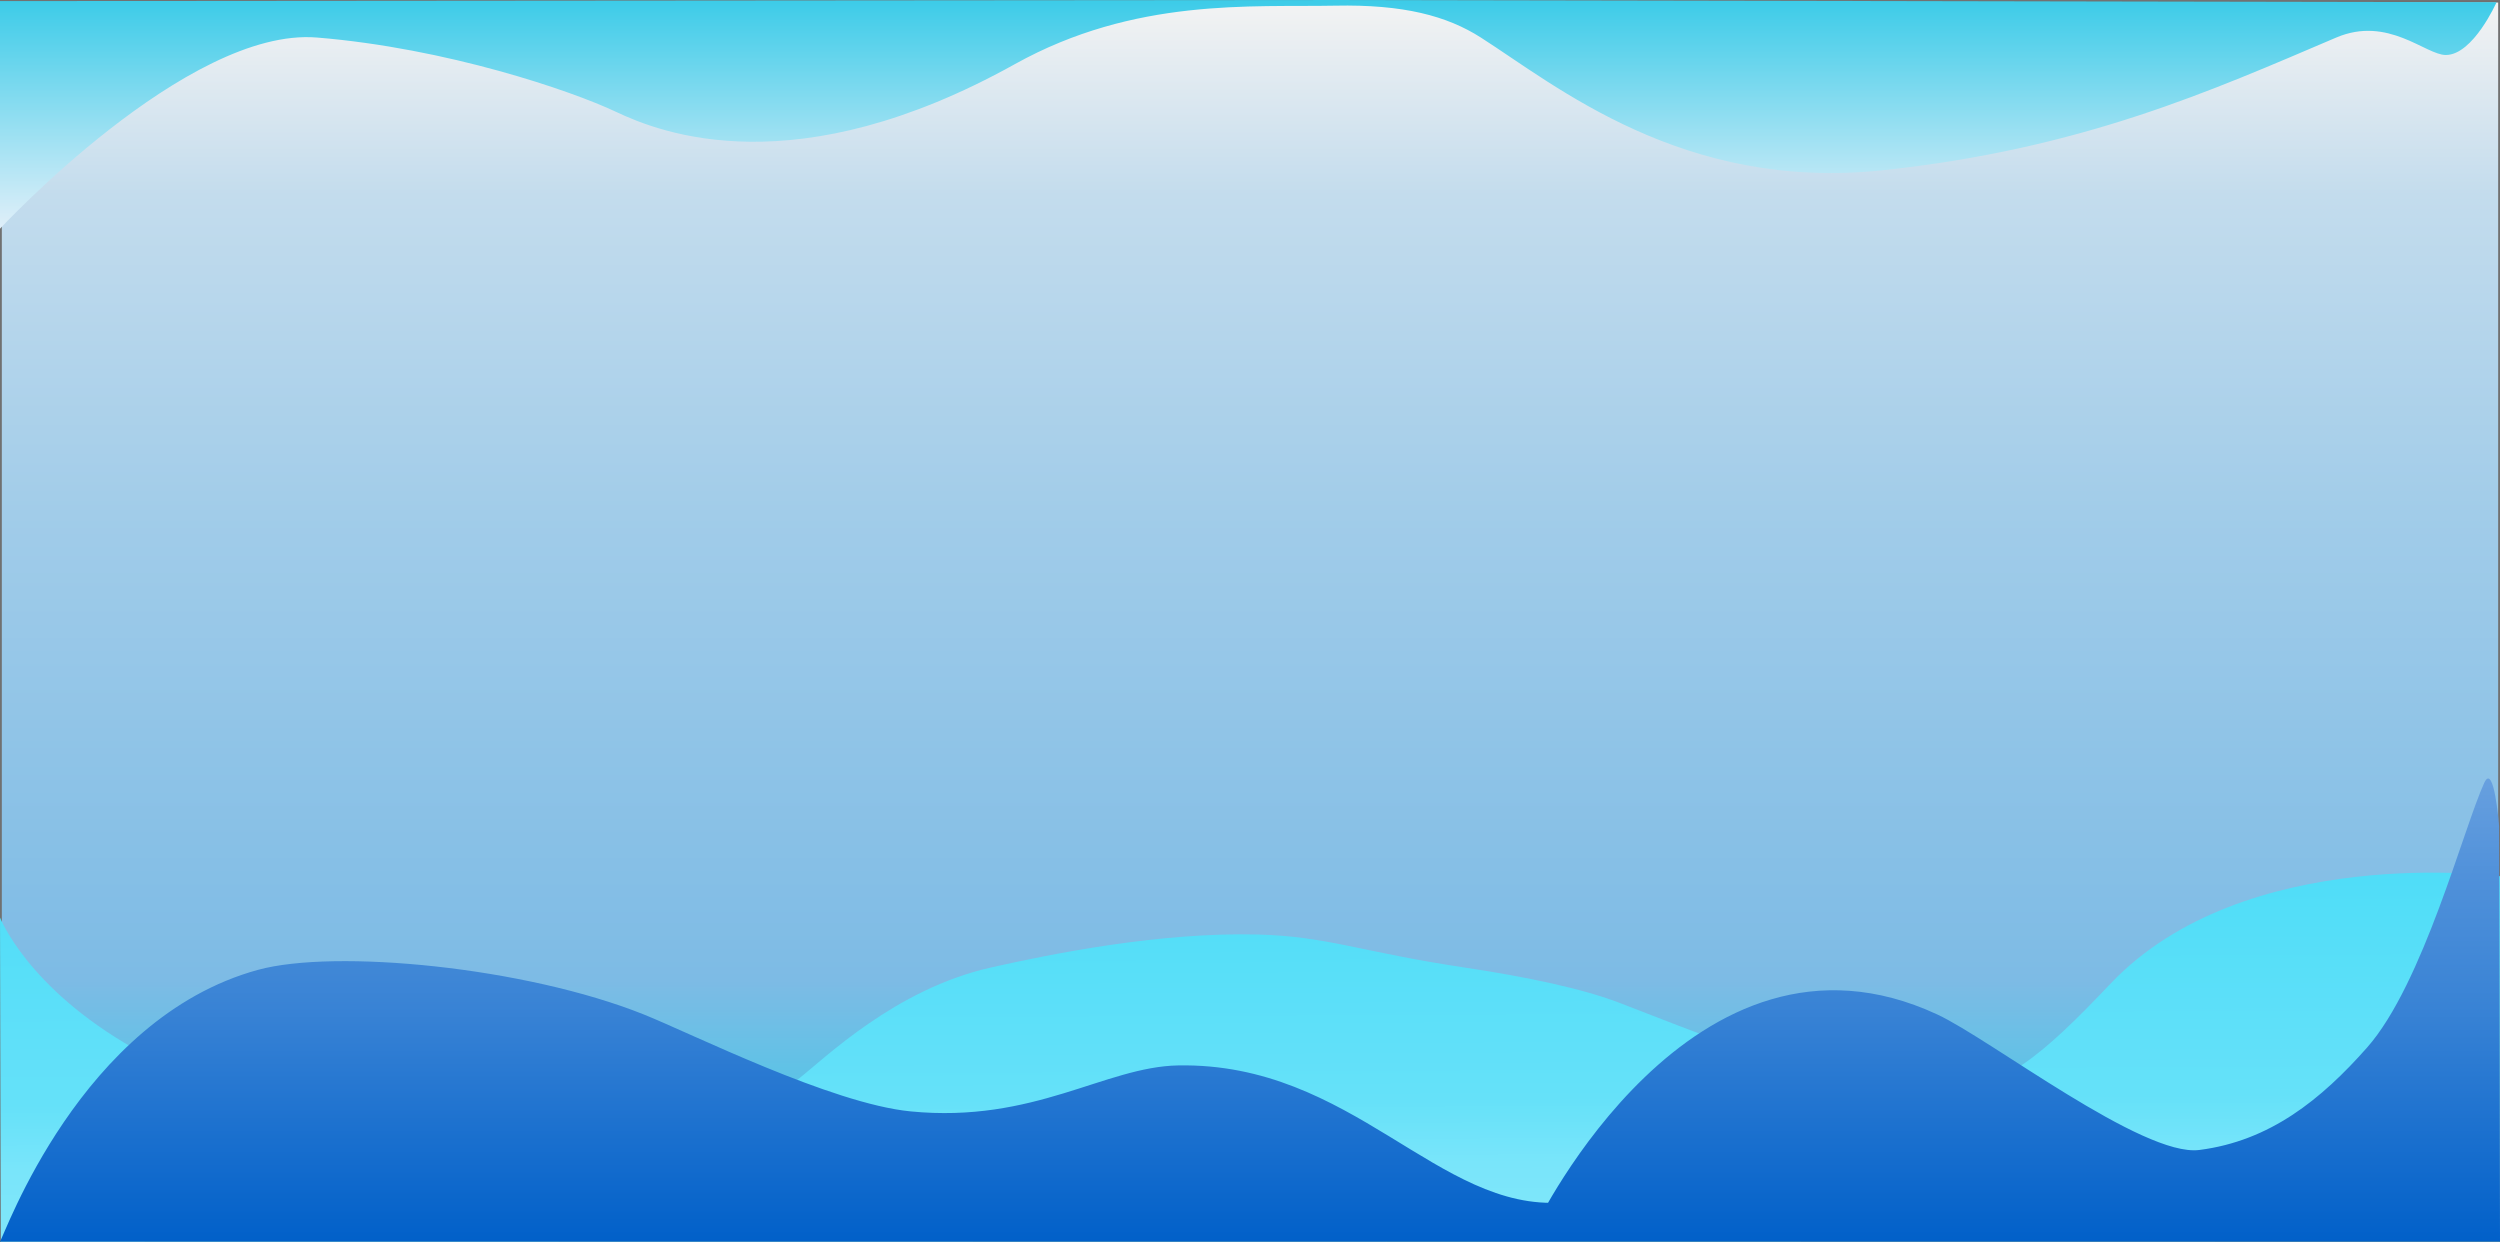 <svg xmlns="http://www.w3.org/2000/svg" xmlns:xlink="http://www.w3.org/1999/xlink" width="1366" height="678.403" viewBox="0 0 1366 678.403">
  <rect x="0" y="0" width="1366" height="678.403" fill="#333333" stroke="none"/>
  <defs>
    <clipPath id="clip-path">
      <rect width="1366" height="678.403" fill="none"/>
    </clipPath>
    <linearGradient id="linear-gradient" x1="0.5" x2="0.5" y2="1" gradientUnits="objectBoundingBox">
      <stop offset="0" stop-color="#f3f3f3"/>
      <stop offset="0.155" stop-color="#c3dced"/>
      <stop offset="0.414" stop-color="#a1cce9"/>
      <stop offset="0.791" stop-color="#7dbbe5"/>
      <stop offset="0.954" stop-color="#3acbe8"/>
      <stop offset="1" stop-color="#0d85d8"/>
      <stop offset="1" stop-color="#3acbe8"/>
    </linearGradient>
    <linearGradient id="linear-gradient-2" x1="0.5" x2="0.544" y2="1.495" gradientUnits="objectBoundingBox">
      <stop offset="0" stop-color="#4fddf8"/>
      <stop offset="0.364" stop-color="#65e1f9"/>
      <stop offset="0.469" stop-color="#79e5fa"/>
      <stop offset="0.636" stop-color="#83e7fa"/>
      <stop offset="1" stop-color="#fff"/>
    </linearGradient>
    <linearGradient id="linear-gradient-3" x1="0.5" y1="1" x2="0.5" y2="-0.442" gradientUnits="objectBoundingBox">
      <stop offset="0" stop-color="#0160c9"/>
      <stop offset="0.339" stop-color="#3983d5"/>
      <stop offset="0.527" stop-color="#5091da"/>
      <stop offset="0.724" stop-color="#71a6e1"/>
      <stop offset="1" stop-color="#fff"/>
    </linearGradient>
    <linearGradient id="linear-gradient-4" x1="0.5" x2="0.5" y2="1" gradientUnits="objectBoundingBox">
      <stop offset="0" stop-color="#3acbe8"/>
      <stop offset="1" stop-color="#e0eff9"/>
      <stop offset="1" stop-color="#fefefe"/>
    </linearGradient>
  </defs>
  <g id="Component_843_1" data-name="Component 843 – 1" clip-path="url(#clip-path)">
    <g id="Rectangle_957" data-name="Rectangle 957" transform="translate(0 0.373)" stroke="#707070" stroke-width="1" fill="url(#linear-gradient)">
      <rect width="1366" height="678" stroke="none"/>
      <rect x="0.5" y="0.5" width="1365" height="677" fill="none"/>
    </g>
    <g id="Group_242" data-name="Group 242" transform="translate(-1 -89.627)">
      <g id="Group_243" data-name="Group 243" transform="translate(1 515)">
        <path id="Path_3539" data-name="Path 3539" d="M1365-873.046s14.767,38.39,73.384,71.646c27.081,15.365,87.993,2.585,117.364,33.179,92.652,96.51,210.572,10.565,245.317-16.458,14.754-11.475,52.906-49.249,105.43-61.063,33.057-7.435,92.111-19.382,145.845-18.008,37.828.968,56.024,9.486,112.75,18.008,34.057,5.116,65.18,11.646,85.546,19.615,177.582,69.487,194.241,66.4,267.591-10.808s212.76-58.679,212.76-58.679l-.257,199.425-1365.26.219Z" transform="translate(-1365 949)" fill="url(#linear-gradient-2)"/>
        <path id="Path_3540" data-name="Path 3540" d="M1365-695c2.371-3,43.883-121.8,140.859-148.42,42.223-11.592,146.061-1.589,210.859,24.33,26.185,10.474,102.436,48.732,145.844,52.984,67.4,6.6,106.274-24.4,146.187-25.12,95.288-1.715,141.99,79.98,210.027,74.86,33.141-2.494-14.545,12.481-14.545,12.481s85.455-177.38,219.268-115.2c29.038,13.492,112.336,78.009,143.22,74.059,38.612-4.938,66.605-27.606,91.67-55.985,30.616-34.665,52.707-119.989,63.984-144.577,5.4-11.774,8.115,23.477,8.115,23.477L2731-694.984Z" transform="translate(-1365 948)" fill="url(#linear-gradient-3)"/>
      </g>
    </g>
    <path id="Path_2147" data-name="Path 2147" d="M1365-1343.409s102.326-110.258,173.161-104.455,138.946,29.015,163.466,40.621,98.079,40.621,217.954-26.114c65.451-36.437,129.433-31.007,174.954-31.917,37.294-.745,61.041,5.553,79.594,17.409,40.866,26.114,110.525,84.144,219.5,72.538s179.813-43.523,247.923-72.538c28.334-12.07,48.875,9.638,59.925,9.548,14.921-.123,27.652-28.854,27.652-28.854l-646.212-1.2-717.919.6Z" transform="translate(-1365 1468.373)" fill="url(#linear-gradient-4)"/>
  </g>
</svg>
